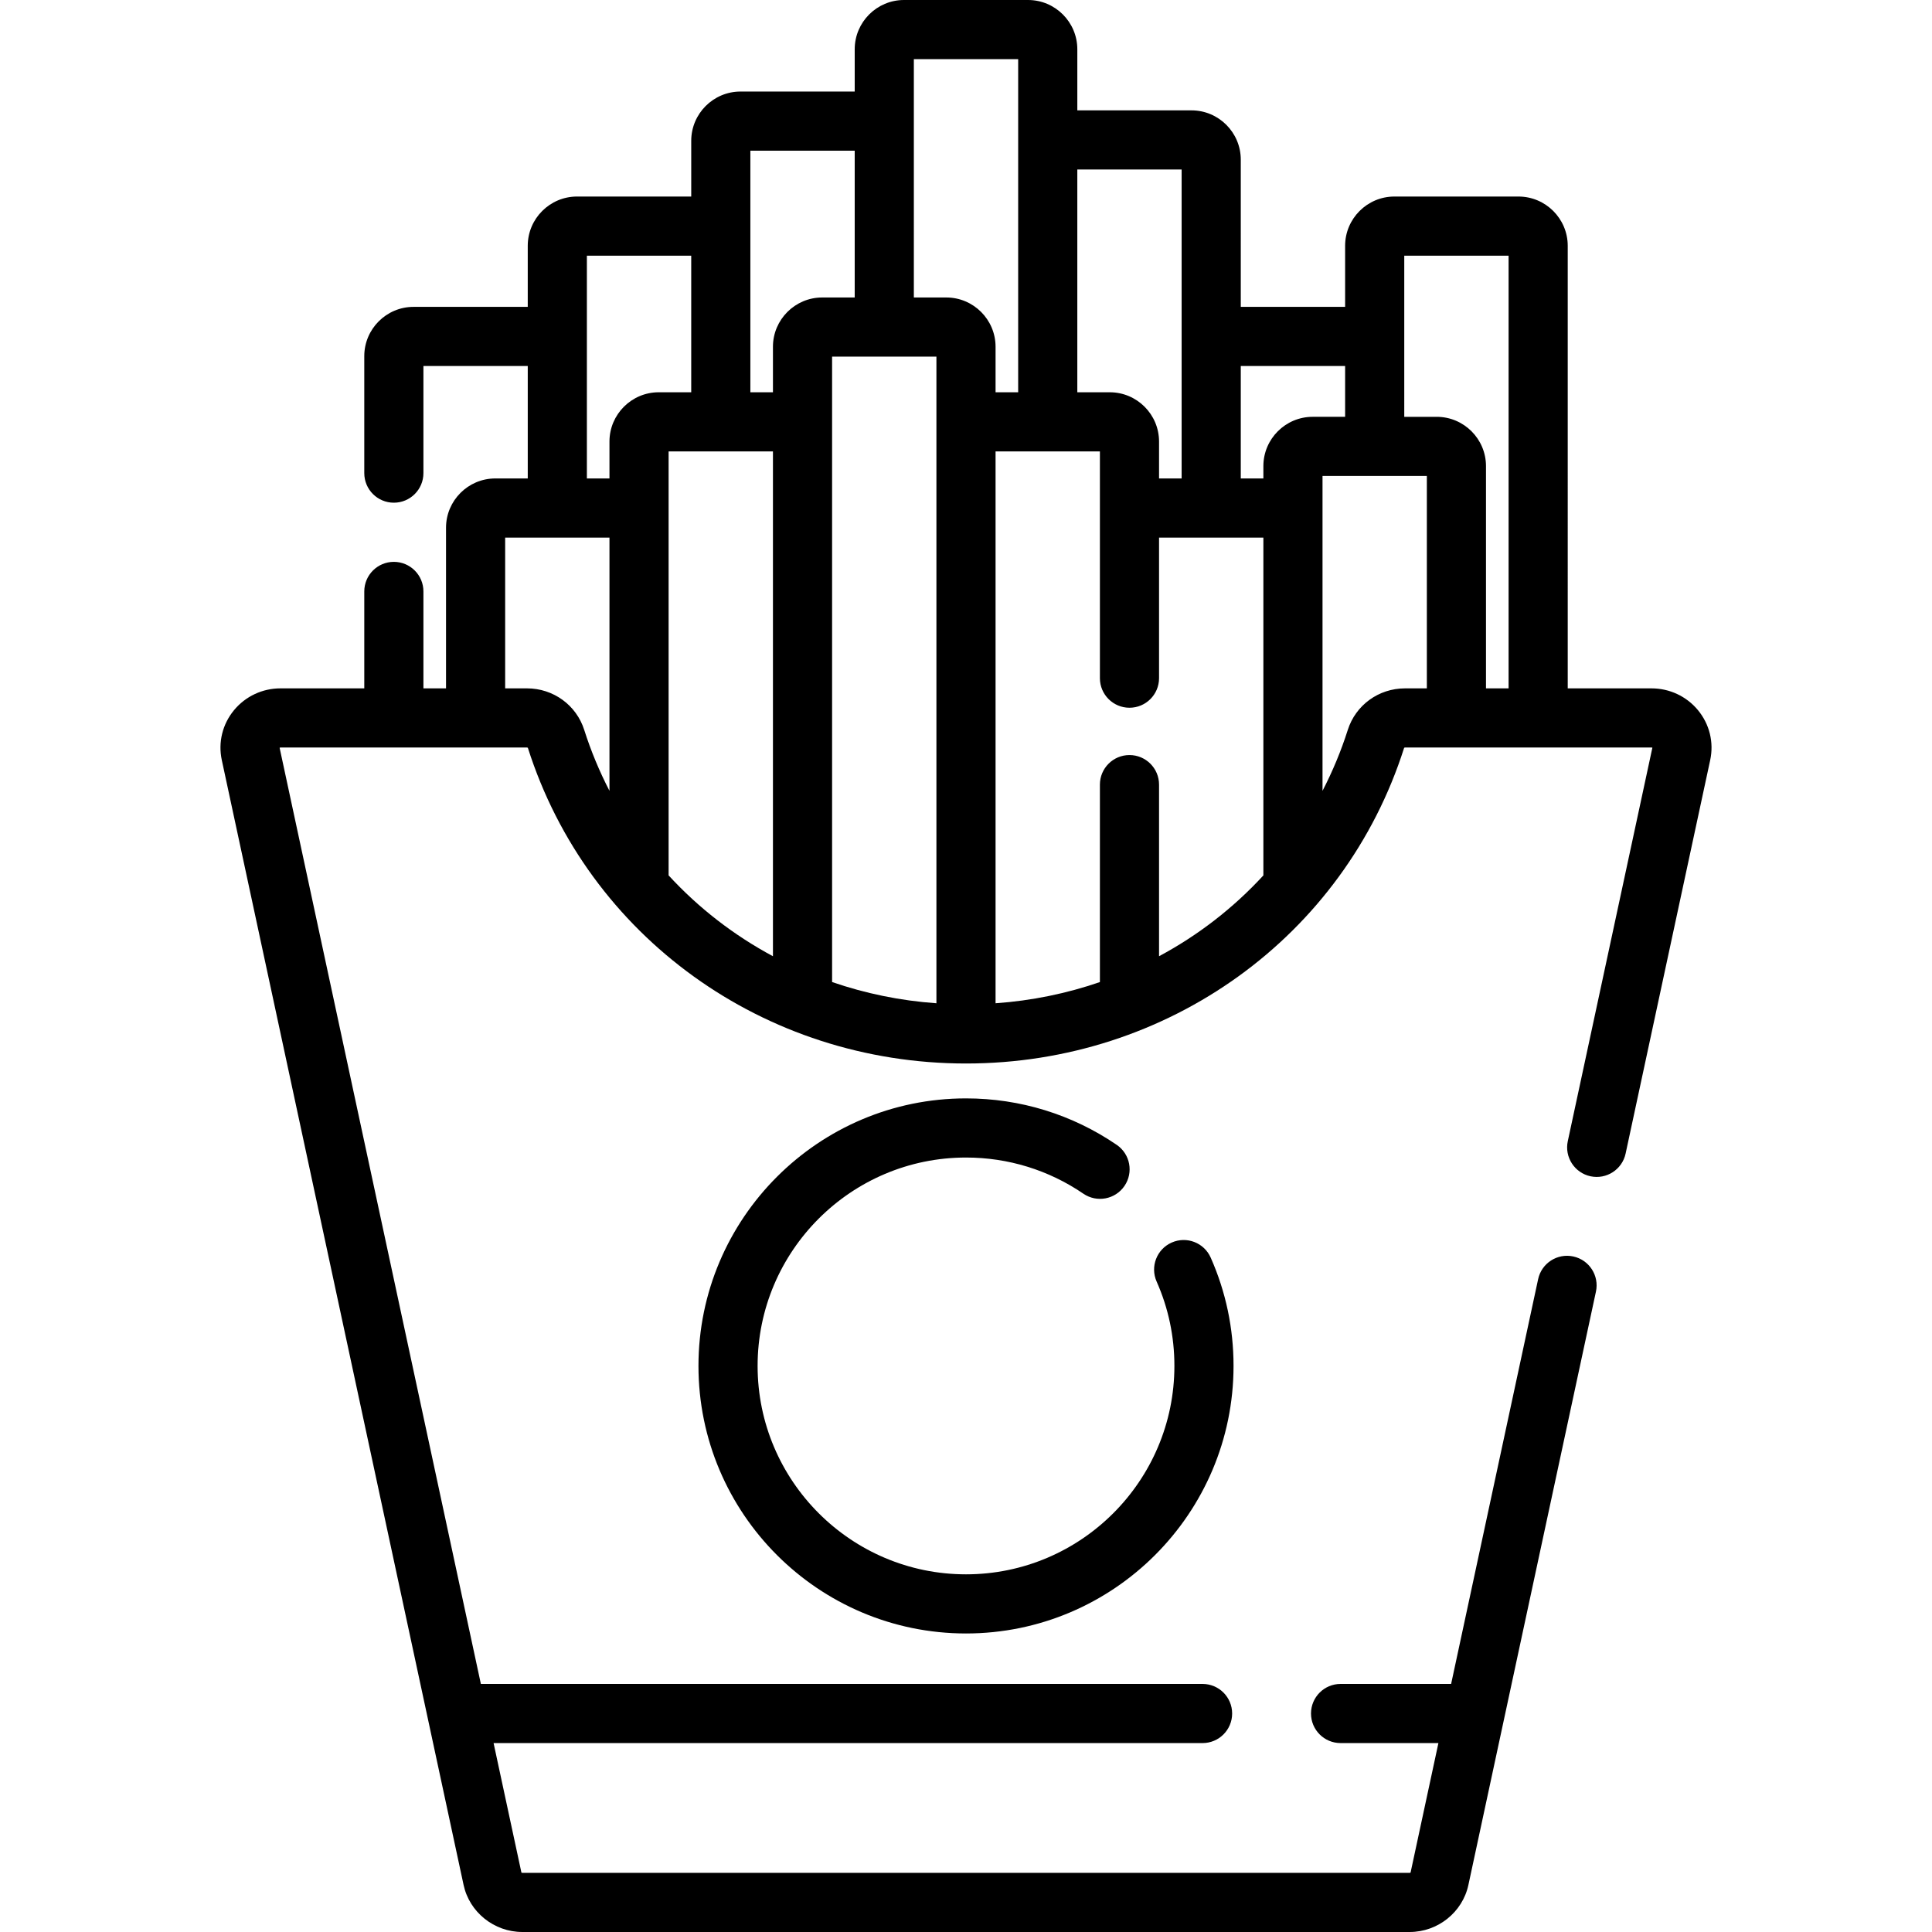<?xml version="1.0" encoding="iso-8859-1"?>
<!-- Generator: Adobe Illustrator 19.0.0, SVG Export Plug-In . SVG Version: 6.00 Build 0)  -->
<svg xmlns="http://www.w3.org/2000/svg" xmlns:xlink="http://www.w3.org/1999/xlink" version="1.1" id="Layer_1" x="0px" y="0px" viewBox="0 0 512.001 512.001" style="enable-background:new 0 0 512.001 512.001;" xml:space="preserve">
<g>
	<g>
		<path d="M449.963,188.178c-3.034-3.657-7.516-5.754-12.298-5.754h-22.199V65.146c0-7.202-5.859-13.061-13.061-13.061h-32.874    c-7.203,0-13.061,5.859-13.061,13.061v16.179h-27.65V42.31c0-7.202-5.86-13.061-13.061-13.061h-30.257V13.061    C285.501,5.859,279.642,0,272.44,0h-32.871c-7.202,0-13.061,5.859-13.061,13.061v11.2h-30.263    c-7.203,0-13.061,5.859-13.061,13.061v14.762h-30.263c-7.203,0-13.061,5.859-13.061,13.061v16.179h-30.261    c-7.203,0-13.061,5.859-13.061,13.061v31.001c0,4.329,3.508,7.837,7.837,7.837c4.329,0,7.837-3.508,7.837-7.837V96.999h27.649    v29.796h-8.599c-7.202,0-13.061,5.859-13.061,13.061v42.567h-5.989v-25.689c0-4.329-3.508-7.837-7.837-7.837    c-4.329,0-7.837,3.508-7.837,7.837v25.689H74.337c-4.782,0-9.265,2.098-12.302,5.759c-3.08,3.719-4.267,8.548-3.257,13.25    l64.078,298.104c1.55,7.221,8.094,12.464,15.559,12.464h235.166c7.465,0,14.008-5.242,15.557-12.461l33.806-157.255    c0.91-4.232-1.783-8.399-6.014-9.308c-4.231-0.913-8.399,1.783-9.308,6.014L384.564,446.26h-29.298    c-4.329,0-7.837,3.508-7.837,7.837c0,4.329,3.508,7.837,7.837,7.837h25.927l-7.373,34.3c-0.001,0.001-0.067,0.094-0.239,0.094    H138.415c-0.162,0-0.229-0.081-0.234-0.082l-7.377-34.312h187.89c4.329,0,7.837-3.508,7.837-7.837    c0-4.329-3.508-7.837-7.837-7.837H127.435L74.103,198.184c0.024-0.029,0.107-0.087,0.234-0.087h65.316    c0.169,0,0.237,0.091,0.237,0.091C155.819,248.224,202.48,281.84,256,281.84c53.521,0,100.182-33.618,116.111-83.652    c0.001-0.001,0.068-0.092,0.238-0.092h65.316c0.109,0,0.167,0.021,0.235,0.042l-22.417,104.28    c-0.91,4.232,1.783,8.399,6.014,9.308c4.228,0.908,8.399-1.783,9.308-6.014l22.417-104.28    C454.233,196.731,453.047,191.903,449.963,188.178z M285.5,44.922h0.001h27.645v49.464v32.409h-5.986v-9.778    c0-7.202-5.859-13.061-13.061-13.061H285.5V44.922z M161.515,209.573c-2.647-5.122-4.898-10.51-6.69-16.142    c-2.098-6.585-8.195-11.008-15.173-11.008h-5.78v-39.955h27.644V209.573z M161.515,117.016v9.778h-5.984V94.387V67.758h27.651    v36.197h-8.606C167.374,103.955,161.515,109.815,161.515,117.016z M204.839,253.41c-10.374-5.562-19.724-12.796-27.651-21.425    v-92.13v-20.227h27.651V253.41z M204.839,91.898v12.057h-5.984V65.146V39.935h27.651v38.902H217.9    C210.699,78.836,204.839,84.696,204.839,91.898z M248.162,117.016v148.861c-9.595-0.679-18.872-2.604-27.649-5.626V117.016V94.51    h27.649V117.016z M250.774,78.836h-8.594V37.323V15.673h27.647V42.31v61.645h-5.991V91.898    C263.835,84.696,257.976,78.836,250.774,78.836z M334.809,231.991c-7.928,8.628-17.278,15.863-27.649,21.422v-43.389v-2.09    c0-4.329-3.508-7.837-7.837-7.837c-4.328,0-7.837,3.508-7.837,7.837v2.09v50.235c-8.776,3.021-18.057,4.939-27.651,5.618V119.628    h27.651v60.094c0,4.329,3.509,7.837,7.837,7.837c4.329,0,7.837-3.508,7.837-7.837v-37.254h27.649V231.991z M334.809,123.523v3.273    h-5.989V96.999h27.651v13.462h-8.6C340.668,110.461,334.809,116.32,334.809,123.523z M378.13,182.424h-5.78    c-6.979,0-13.076,4.424-15.172,11.009c-1.794,5.636-4.047,11.026-6.696,16.15v-69.726v-13.722h27.648V182.424z M399.792,182.424    h-5.989v-58.901c0-7.201-5.859-13.061-13.061-13.061h-8.598V94.387V67.758h27.649V182.424z"/>
	</g>
</g>
<g>
	<g>
		<path d="M320.848,333.279c-1.754-3.957-6.383-5.746-10.339-3.988c-3.957,1.753-5.743,6.382-3.988,10.34    c3.124,7.049,4.708,14.57,4.708,22.356c0,30.453-24.775,55.227-55.227,55.227s-55.227-24.775-55.227-55.227    c-0.001-30.454,24.773-55.229,55.226-55.229c11.169,0,21.923,3.314,31.106,9.585c3.575,2.441,8.45,1.522,10.891-2.052    c2.441-3.574,1.522-8.45-2.052-10.891c-11.796-8.057-25.608-12.315-39.944-12.315c-39.095,0-70.9,31.806-70.9,70.902    c0,39.095,31.806,70.901,70.9,70.901c39.095,0,70.9-31.805,70.9-70.901C326.901,351.999,324.864,342.341,320.848,333.279z"/>
	</g>
</g>
<g>
</g>
<g>
</g>
<g>
</g>
<g>
</g>
<g>
</g>
<g>
</g>
<g>
</g>
<g>
</g>
<g>
</g>
<g>
</g>
<g>
</g>
<g>
</g>
<g>
</g>
<g>
</g>
<g>
</g>
</svg>
